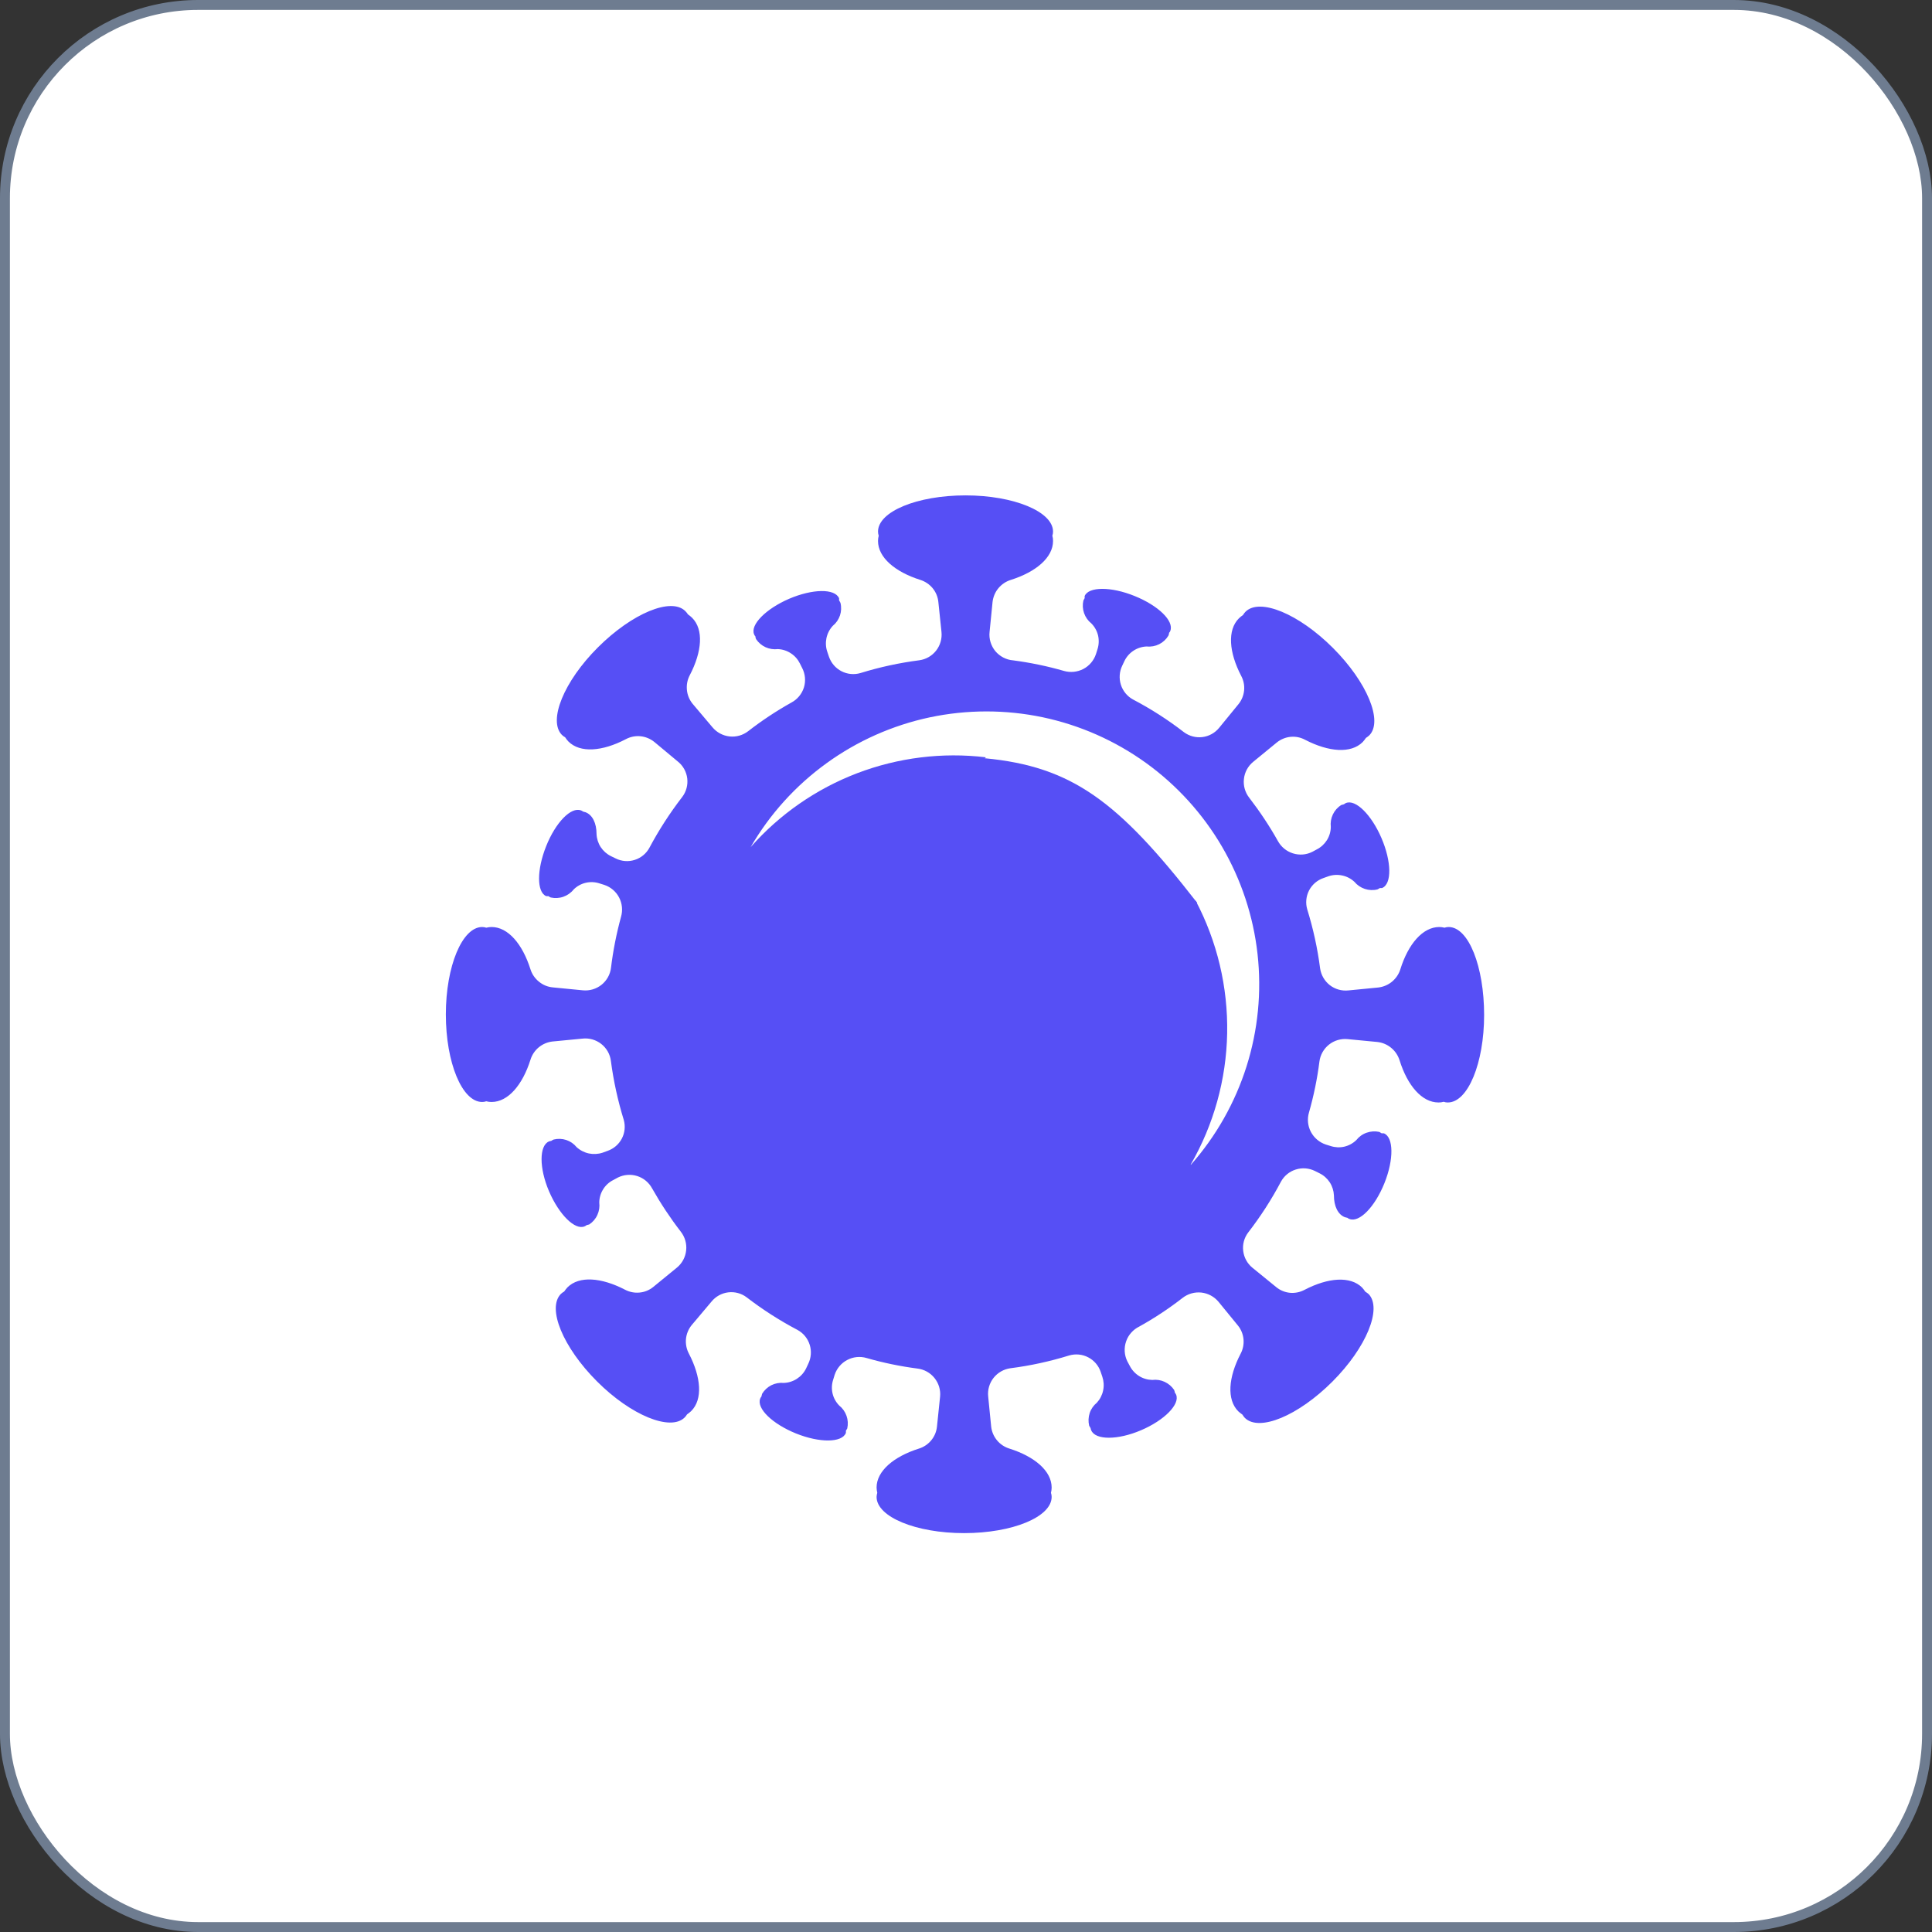 <svg width="39" height="39" viewBox="0 0 39 39" fill="none" xmlns="http://www.w3.org/2000/svg">
<rect x="0" y="0" width="39" height="39" fill="#333333" stroke="none"/>
<rect x="0.1" y="0.1" width="38.8" height="38.8" rx="3.9" fill="white"/>
<path d="M29.243 18.713C29.215 18.713 29.186 18.718 29.159 18.727C29.125 18.718 29.089 18.713 29.054 18.713C28.72 18.713 28.427 19.056 28.268 19.566C28.238 19.663 28.179 19.75 28.1 19.816C28.021 19.881 27.925 19.922 27.823 19.934L27.219 19.993C27.084 20.007 26.95 19.969 26.843 19.886C26.737 19.802 26.667 19.681 26.648 19.547C26.596 19.145 26.509 18.747 26.389 18.359C26.351 18.231 26.364 18.094 26.425 17.975C26.486 17.857 26.591 17.767 26.717 17.724L26.818 17.688C26.907 17.658 27.003 17.653 27.095 17.673C27.187 17.692 27.272 17.737 27.341 17.801C27.396 17.867 27.469 17.917 27.551 17.944C27.633 17.971 27.721 17.975 27.805 17.954C27.823 17.946 27.839 17.937 27.855 17.926C27.87 17.927 27.885 17.927 27.899 17.926C28.101 17.843 28.089 17.388 27.887 16.918C27.686 16.449 27.364 16.127 27.168 16.211C27.154 16.217 27.141 16.226 27.13 16.235L27.076 16.25C27.002 16.296 26.943 16.362 26.906 16.44C26.868 16.519 26.854 16.606 26.864 16.693C26.863 16.787 26.836 16.879 26.786 16.959C26.736 17.038 26.666 17.103 26.582 17.146L26.489 17.196C26.368 17.257 26.228 17.267 26.099 17.226C25.969 17.185 25.861 17.096 25.796 16.977C25.625 16.672 25.431 16.381 25.218 16.104C25.134 15.997 25.095 15.861 25.11 15.726C25.124 15.59 25.191 15.466 25.297 15.379L25.774 14.988C25.853 14.924 25.95 14.884 26.052 14.874C26.154 14.864 26.256 14.885 26.346 14.934C26.822 15.18 27.269 15.216 27.507 14.98C27.531 14.954 27.553 14.926 27.573 14.896C27.597 14.881 27.619 14.864 27.64 14.845C27.924 14.559 27.597 13.769 26.908 13.08C26.219 12.391 25.43 12.063 25.142 12.349C25.122 12.37 25.105 12.392 25.091 12.416C25.062 12.435 25.034 12.458 25.009 12.482C24.773 12.718 24.807 13.167 25.055 13.643C25.103 13.733 25.124 13.835 25.114 13.937C25.104 14.039 25.065 14.135 25 14.215L24.61 14.692C24.525 14.796 24.404 14.863 24.271 14.879C24.139 14.895 24.005 14.859 23.898 14.779C23.576 14.53 23.232 14.309 22.871 14.12C22.754 14.056 22.666 13.948 22.626 13.821C22.586 13.693 22.596 13.555 22.655 13.435L22.7 13.34C22.741 13.256 22.805 13.184 22.884 13.133C22.963 13.082 23.055 13.053 23.149 13.05C23.235 13.059 23.322 13.043 23.4 13.004C23.477 12.965 23.542 12.905 23.586 12.831C23.594 12.813 23.599 12.794 23.6 12.774C23.611 12.763 23.619 12.75 23.624 12.736C23.703 12.534 23.381 12.224 22.903 12.031C22.426 11.837 21.974 11.841 21.896 12.031C21.894 12.045 21.894 12.059 21.896 12.073C21.886 12.089 21.877 12.105 21.87 12.121C21.85 12.206 21.855 12.294 21.883 12.376C21.912 12.459 21.963 12.531 22.031 12.585C22.097 12.652 22.144 12.736 22.166 12.828C22.187 12.921 22.183 13.017 22.154 13.107L22.123 13.205C22.08 13.334 21.989 13.441 21.869 13.504C21.749 13.566 21.609 13.581 21.479 13.544C21.142 13.447 20.799 13.376 20.451 13.33C20.382 13.325 20.315 13.305 20.253 13.273C20.191 13.241 20.137 13.197 20.092 13.144C20.048 13.09 20.015 13.028 19.995 12.962C19.975 12.895 19.968 12.825 19.976 12.756L20.036 12.152C20.048 12.05 20.088 11.953 20.154 11.874C20.22 11.795 20.307 11.736 20.405 11.706C20.915 11.545 21.257 11.253 21.257 10.921C21.258 10.885 21.253 10.849 21.243 10.814C21.253 10.787 21.257 10.759 21.257 10.731C21.257 10.328 20.465 10 19.49 10C18.515 10 17.724 10.326 17.724 10.731C17.724 10.759 17.729 10.787 17.738 10.814C17.729 10.849 17.724 10.885 17.724 10.921C17.724 11.253 18.068 11.545 18.578 11.706C18.675 11.737 18.762 11.795 18.827 11.874C18.892 11.953 18.932 12.05 18.942 12.152L19.005 12.756C19.019 12.89 18.981 13.025 18.898 13.132C18.815 13.239 18.694 13.309 18.56 13.328C18.157 13.38 17.759 13.466 17.371 13.586C17.243 13.624 17.105 13.611 16.987 13.55C16.868 13.489 16.778 13.384 16.734 13.258L16.7 13.157C16.669 13.068 16.664 12.972 16.683 12.88C16.703 12.787 16.747 12.702 16.811 12.633C16.878 12.579 16.928 12.506 16.956 12.424C16.983 12.342 16.987 12.254 16.966 12.17C16.958 12.152 16.948 12.136 16.938 12.119C16.939 12.105 16.939 12.091 16.938 12.077C16.853 11.876 16.4 11.886 15.93 12.087C15.461 12.289 15.139 12.613 15.223 12.806C15.228 12.821 15.236 12.834 15.248 12.845C15.249 12.864 15.254 12.883 15.262 12.901C15.309 12.972 15.376 13.029 15.454 13.065C15.531 13.1 15.618 13.113 15.703 13.103C15.796 13.107 15.887 13.136 15.965 13.188C16.044 13.239 16.107 13.311 16.148 13.395L16.194 13.487C16.256 13.608 16.268 13.748 16.228 13.878C16.187 14.007 16.098 14.116 15.979 14.18C15.673 14.351 15.381 14.544 15.104 14.759C14.997 14.842 14.862 14.881 14.727 14.866C14.592 14.851 14.468 14.785 14.381 14.68L13.978 14.203C13.914 14.123 13.875 14.026 13.866 13.925C13.856 13.823 13.876 13.721 13.924 13.63C14.172 13.155 14.208 12.706 13.97 12.47C13.945 12.445 13.917 12.423 13.888 12.403C13.873 12.379 13.855 12.357 13.835 12.337C13.551 12.051 12.761 12.379 12.07 13.068C11.379 13.757 11.063 14.547 11.341 14.833C11.361 14.853 11.383 14.87 11.408 14.883C11.427 14.914 11.45 14.942 11.474 14.968C11.71 15.204 12.157 15.17 12.632 14.922C12.723 14.873 12.826 14.852 12.928 14.862C13.03 14.872 13.127 14.912 13.207 14.976L13.686 15.375C13.79 15.459 13.857 15.581 13.873 15.713C13.889 15.846 13.853 15.98 13.773 16.086C13.524 16.409 13.302 16.752 13.11 17.112C13.047 17.229 12.941 17.318 12.813 17.358C12.686 17.399 12.549 17.389 12.429 17.329L12.334 17.283C12.25 17.242 12.178 17.178 12.126 17.1C12.075 17.021 12.046 16.93 12.042 16.836C12.042 16.616 11.96 16.451 11.822 16.397L11.768 16.382C11.757 16.372 11.744 16.365 11.73 16.36C11.528 16.28 11.216 16.602 11.025 17.081C10.833 17.561 10.835 18.01 11.025 18.089C11.039 18.091 11.054 18.091 11.069 18.089C11.084 18.1 11.1 18.109 11.117 18.117C11.202 18.136 11.291 18.131 11.373 18.102C11.454 18.073 11.527 18.022 11.581 17.954C11.648 17.888 11.733 17.841 11.825 17.82C11.917 17.799 12.013 17.803 12.103 17.833L12.199 17.863C12.328 17.906 12.435 17.997 12.498 18.118C12.56 18.238 12.574 18.378 12.536 18.508C12.444 18.845 12.376 19.189 12.334 19.535C12.318 19.671 12.249 19.794 12.143 19.879C12.037 19.964 11.902 20.004 11.766 19.991L11.162 19.932C11.058 19.923 10.96 19.883 10.88 19.817C10.799 19.752 10.739 19.665 10.708 19.566C10.547 19.056 10.255 18.713 9.923 18.713C9.887 18.713 9.851 18.718 9.816 18.727C9.789 18.718 9.761 18.713 9.733 18.713C9.33 18.713 9 19.505 9 20.478C9 21.451 9.328 22.245 9.733 22.245C9.761 22.245 9.789 22.241 9.816 22.231C9.851 22.241 9.887 22.245 9.923 22.245C10.255 22.245 10.547 21.903 10.708 21.393C10.738 21.295 10.796 21.208 10.875 21.142C10.954 21.077 11.05 21.036 11.152 21.024L11.756 20.966C11.893 20.95 12.03 20.989 12.138 21.074C12.246 21.159 12.316 21.283 12.332 21.419C12.385 21.822 12.472 22.22 12.592 22.608C12.627 22.734 12.613 22.869 12.552 22.985C12.491 23.101 12.388 23.189 12.264 23.232L12.163 23.269C12.074 23.298 11.978 23.303 11.886 23.284C11.794 23.264 11.709 23.22 11.639 23.156C11.585 23.089 11.512 23.039 11.43 23.012C11.348 22.985 11.26 22.982 11.176 23.003C11.158 23.011 11.142 23.02 11.126 23.031C11.111 23.032 11.097 23.036 11.083 23.041C10.882 23.123 10.882 23.579 11.083 24.048C11.285 24.518 11.607 24.84 11.802 24.755C11.816 24.75 11.829 24.741 11.841 24.731L11.895 24.717C11.967 24.669 12.024 24.603 12.059 24.524C12.095 24.446 12.108 24.359 12.097 24.274C12.098 24.18 12.125 24.088 12.175 24.008C12.224 23.928 12.295 23.863 12.379 23.821L12.473 23.77C12.595 23.71 12.734 23.699 12.863 23.74C12.992 23.781 13.1 23.871 13.164 23.99C13.336 24.294 13.529 24.586 13.742 24.862C13.826 24.969 13.866 25.105 13.851 25.24C13.837 25.376 13.771 25.5 13.666 25.587L13.188 25.978C13.109 26.043 13.012 26.083 12.91 26.092C12.807 26.102 12.705 26.081 12.614 26.033C12.139 25.787 11.692 25.751 11.456 25.986C11.431 26.013 11.409 26.041 11.389 26.071C11.365 26.084 11.343 26.101 11.323 26.119C11.037 26.407 11.363 27.197 12.052 27.886C12.741 28.575 13.533 28.893 13.817 28.617C13.837 28.598 13.855 28.575 13.869 28.551C13.899 28.531 13.926 28.509 13.952 28.485C14.19 28.249 14.153 27.799 13.906 27.324C13.858 27.234 13.838 27.131 13.847 27.03C13.857 26.928 13.896 26.832 13.96 26.752L14.363 26.274C14.447 26.171 14.568 26.104 14.7 26.088C14.832 26.072 14.966 26.107 15.072 26.188C15.395 26.436 15.739 26.657 16.1 26.847C16.217 26.911 16.305 27.018 16.345 27.146C16.385 27.273 16.374 27.412 16.315 27.532L16.271 27.626C16.229 27.711 16.165 27.782 16.086 27.833C16.007 27.884 15.916 27.913 15.822 27.916C15.735 27.908 15.649 27.924 15.571 27.962C15.494 28.001 15.429 28.062 15.384 28.136C15.379 28.154 15.374 28.173 15.37 28.192C15.36 28.203 15.351 28.216 15.346 28.231C15.268 28.432 15.59 28.742 16.067 28.936C16.545 29.129 16.998 29.125 17.075 28.926C17.077 28.912 17.077 28.898 17.075 28.883L17.103 28.835C17.122 28.75 17.117 28.662 17.088 28.58C17.059 28.498 17.008 28.426 16.94 28.372C16.874 28.304 16.827 28.22 16.806 28.128C16.785 28.036 16.789 27.94 16.819 27.85L16.849 27.751C16.892 27.623 16.982 27.516 17.102 27.453C17.222 27.389 17.362 27.375 17.492 27.413C17.828 27.51 18.172 27.581 18.519 27.626C18.654 27.642 18.778 27.71 18.863 27.816C18.949 27.922 18.99 28.057 18.977 28.192L18.914 28.797C18.904 28.899 18.864 28.995 18.799 29.074C18.734 29.153 18.647 29.212 18.549 29.242C18.04 29.403 17.695 29.695 17.695 30.028C17.696 30.064 17.701 30.1 17.709 30.134C17.701 30.161 17.696 30.189 17.695 30.217C17.695 30.62 18.487 30.948 19.462 30.948C20.437 30.948 21.229 30.622 21.229 30.217C21.229 30.189 21.224 30.161 21.215 30.134C21.224 30.1 21.229 30.064 21.229 30.028C21.229 29.695 20.887 29.403 20.377 29.242C20.279 29.212 20.191 29.154 20.126 29.075C20.06 28.995 20.019 28.899 20.008 28.797L19.948 28.192C19.933 28.058 19.972 27.922 20.055 27.816C20.139 27.709 20.261 27.639 20.395 27.62C20.797 27.569 21.194 27.482 21.582 27.362C21.71 27.325 21.847 27.337 21.966 27.399C22.084 27.46 22.175 27.564 22.218 27.691L22.252 27.791C22.282 27.881 22.288 27.976 22.268 28.069C22.249 28.161 22.205 28.246 22.142 28.315C22.075 28.37 22.024 28.442 21.997 28.524C21.97 28.607 21.966 28.695 21.986 28.779L22.015 28.829C22.017 28.844 22.021 28.858 22.027 28.871C22.109 29.073 22.563 29.073 23.034 28.871C23.506 28.67 23.824 28.346 23.741 28.152C23.735 28.138 23.727 28.125 23.717 28.114C23.714 28.095 23.709 28.076 23.701 28.057C23.653 27.986 23.587 27.93 23.509 27.894C23.431 27.858 23.345 27.845 23.26 27.856C23.166 27.854 23.073 27.827 22.994 27.777C22.914 27.727 22.849 27.656 22.806 27.572L22.756 27.479C22.726 27.417 22.708 27.35 22.704 27.281C22.7 27.212 22.709 27.144 22.732 27.078C22.754 27.013 22.789 26.953 22.835 26.902C22.881 26.85 22.936 26.808 22.998 26.778C23.304 26.608 23.596 26.415 23.872 26.2C23.98 26.116 24.115 26.078 24.251 26.092C24.386 26.107 24.511 26.174 24.598 26.279L24.988 26.756C25.053 26.835 25.092 26.932 25.102 27.034C25.111 27.136 25.091 27.238 25.043 27.328C24.795 27.804 24.761 28.253 24.996 28.489C25.022 28.513 25.05 28.535 25.079 28.555C25.093 28.579 25.11 28.601 25.129 28.622C25.418 28.908 26.207 28.579 26.896 27.89C27.585 27.201 27.904 26.411 27.628 26.123C27.607 26.105 27.584 26.089 27.561 26.075C27.541 26.045 27.519 26.017 27.495 25.99C27.257 25.755 26.81 25.789 26.334 26.037C26.244 26.085 26.142 26.106 26.04 26.097C25.938 26.087 25.841 26.047 25.762 25.982L25.282 25.591C25.179 25.507 25.112 25.386 25.096 25.253C25.079 25.121 25.115 24.987 25.196 24.88C25.445 24.558 25.667 24.215 25.857 23.855C25.921 23.737 26.028 23.649 26.155 23.609C26.283 23.568 26.421 23.578 26.542 23.637L26.636 23.684C26.72 23.725 26.792 23.789 26.843 23.867C26.894 23.946 26.923 24.037 26.927 24.131C26.927 24.35 27.009 24.516 27.146 24.57L27.201 24.584C27.212 24.594 27.224 24.602 27.239 24.606C27.44 24.687 27.753 24.364 27.946 23.885C28.139 23.406 28.133 22.956 27.936 22.878C27.921 22.876 27.906 22.876 27.892 22.878L27.843 22.849C27.758 22.831 27.67 22.836 27.588 22.865C27.506 22.893 27.434 22.945 27.38 23.013C27.313 23.079 27.229 23.125 27.137 23.147C27.045 23.168 26.949 23.163 26.86 23.134L26.761 23.103C26.633 23.06 26.526 22.969 26.462 22.849C26.399 22.729 26.385 22.589 26.423 22.459C26.519 22.122 26.59 21.779 26.634 21.431C26.651 21.296 26.72 21.173 26.826 21.088C26.932 21.003 27.067 20.963 27.203 20.976L27.807 21.034C27.909 21.046 28.005 21.087 28.084 21.153C28.163 21.218 28.221 21.305 28.252 21.403C28.411 21.913 28.703 22.255 29.038 22.255C29.073 22.256 29.108 22.251 29.143 22.241C29.17 22.251 29.198 22.256 29.227 22.255C29.63 22.255 29.959 21.463 29.959 20.488C29.959 19.513 29.646 18.713 29.243 18.713ZM24.035 23.51C24.501 22.703 24.754 21.791 24.772 20.859C24.789 19.927 24.571 19.006 24.136 18.181C24.086 18.316 24.018 18.442 23.935 18.558C23.28 19.415 21.827 19.402 20.683 18.534C19.539 17.666 19.142 16.266 19.793 15.409C19.827 15.367 19.863 15.325 19.901 15.287C19.022 15.182 18.131 15.293 17.304 15.608C16.477 15.924 15.739 16.436 15.153 17.1C15.539 16.435 16.06 15.859 16.683 15.408C17.305 14.957 18.016 14.641 18.767 14.481C19.519 14.322 20.296 14.321 21.049 14.479C21.801 14.638 22.511 14.952 23.135 15.402C23.758 15.852 24.28 16.427 24.668 17.091C25.055 17.755 25.3 18.493 25.385 19.257C25.47 20.021 25.395 20.794 25.163 21.527C24.931 22.26 24.548 22.936 24.04 23.512L24.035 23.51Z" fill="#564FF5"/>
<path d="M19.877 15.306C21.643 15.473 22.574 16.176 24.166 18.224L23.945 18.932L23.282 19.374L22.088 19.727L20.364 18.666L19.347 17.207L19.258 16.19L19.612 15.394L19.877 15.306Z" fill="#564FF5"/>
<rect x="0.1" y="0.1" width="38.8" height="38.8" rx="3.9" stroke="#6E7C90" stroke-width="0.2"/>
</svg>
